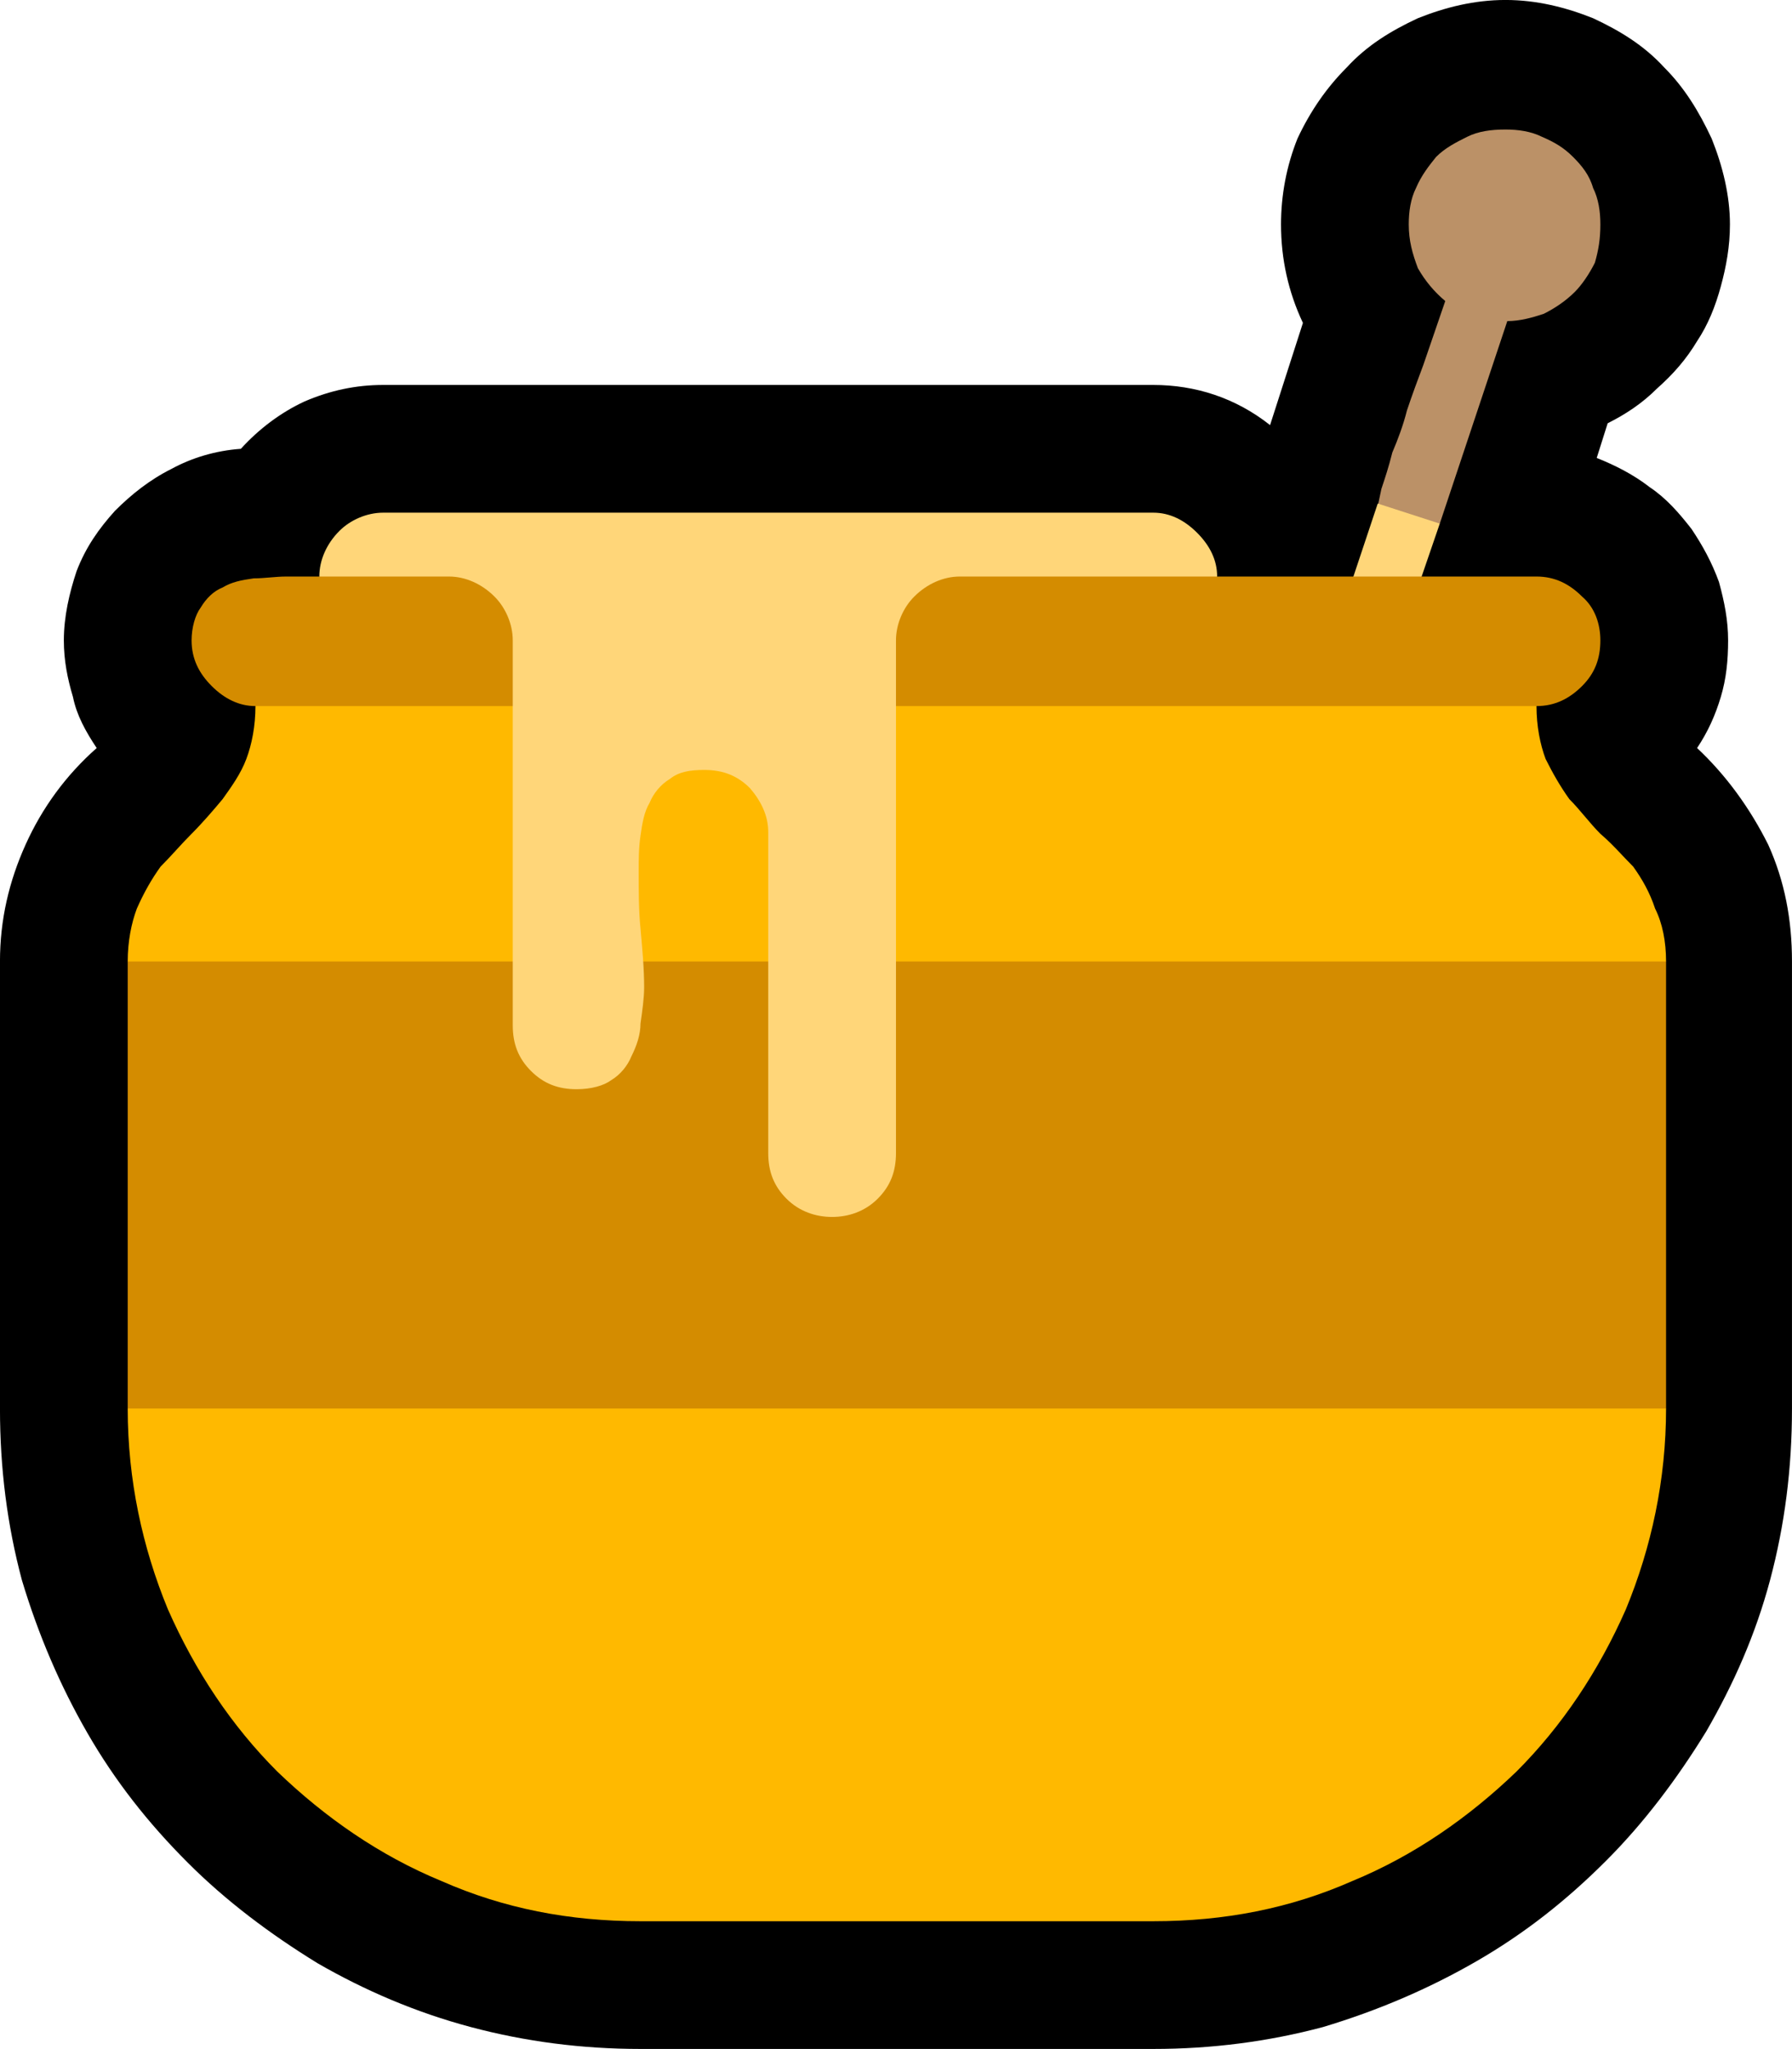 <?xml version="1.0" encoding="UTF-8" standalone="no"?>
<svg
   width="14.73"
   height="16.845"
   viewBox="0 0 14.73 16.845"
   version="1.1"
   xml:space="preserve"
   style="clip-rule:evenodd;fill-rule:evenodd;stroke-linejoin:round;stroke-miterlimit:2"
   id="svg20568"
   sodipodi:docname="emojis.svg"
   xmlns:inkscape="http://www.inkscape.org/namespaces/inkscape"
   xmlns:sodipodi="http://sodipodi.sourceforge.net/DTD/sodipodi-0.dtd"
   xmlns="http://www.w3.org/2000/svg"
   xmlns:svg="http://www.w3.org/2000/svg"><defs
     id="defs20572" /><sodipodi:namedview
     id="namedview20570"
     pagecolor="#505050"
     bordercolor="#eeeeee"
     borderopacity="1"
     inkscape:pageshadow="0"
     inkscape:pageopacity="0"
     inkscape:pagecheckerboard="0" /><g
     transform="matrix(0.24,0,0,0.24,-302.696,-529.106)"
     id="g20566"><g
       transform="matrix(62.5,0,0,62.5,1253.42,2261.67)"
       id="g10960"><path
         d="m 1.055,-0.503 c 0.016,0.015 0.029,0.033 0.039,0.053 0.009,0.02 0.013,0.041 0.013,0.064 v 0.245 c 0,0.033 -0.004,0.064 -0.012,0.094 C 1.087,-0.017 1.075,0.01 1.06,0.036 1.044,0.062 1.026,0.086 1.005,0.107 0.983,0.129 0.96,0.147 0.934,0.162 0.908,0.177 0.88,0.189 0.85,0.198 0.82,0.206 0.789,0.21 0.757,0.21 H 0.476 C 0.444,0.21 0.413,0.206 0.383,0.198 0.353,0.19 0.325,0.178 0.299,0.163 0.273,0.147 0.249,0.129 0.228,0.108 0.206,0.086 0.188,0.063 0.173,0.037 0.158,0.011 0.146,-0.017 0.137,-0.047 0.129,-0.077 0.125,-0.108 0.125,-0.141 V -0.386 C 0.125,-0.409 0.13,-0.43 0.139,-0.45 0.148,-0.47 0.161,-0.488 0.178,-0.503 0.172,-0.512 0.167,-0.521 0.165,-0.531 0.162,-0.541 0.16,-0.551 0.16,-0.562 0.16,-0.575 0.163,-0.588 0.167,-0.6 0.172,-0.613 0.179,-0.623 0.188,-0.633 0.197,-0.642 0.207,-0.65 0.219,-0.656 0.23,-0.662 0.243,-0.666 0.257,-0.667 0.267,-0.678 0.279,-0.687 0.292,-0.693 0.306,-0.699 0.32,-0.702 0.335,-0.702 h 0.422 c 0.023,0 0.045,0.007 0.064,0.022 L 0.839,-0.736 C 0.831,-0.753 0.827,-0.771 0.827,-0.79 c 0,-0.016 0.003,-0.032 0.009,-0.047 0.007,-0.015 0.016,-0.028 0.027,-0.039 0.011,-0.012 0.024,-0.02 0.039,-0.027 0.015,-0.006 0.031,-0.01 0.048,-0.01 0.017,0 0.033,0.004 0.048,0.01 0.015,0.007 0.028,0.015 0.039,0.027 0.011,0.011 0.019,0.024 0.026,0.039 0.006,0.015 0.01,0.031 0.01,0.047 0,0.012 -0.002,0.023 -0.005,0.034 -0.003,0.011 -0.007,0.021 -0.013,0.03 -0.006,0.01 -0.013,0.018 -0.022,0.026 -0.008,0.008 -0.017,0.014 -0.027,0.019 L 1,-0.662 c 0.01,0.004 0.02,0.009 0.029,0.016 0.009,0.006 0.016,0.014 0.023,0.023 0.006,0.009 0.011,0.018 0.015,0.029 0.003,0.011 0.005,0.021 0.005,0.032 0,0.011 -0.001,0.021 -0.004,0.031 -0.003,0.01 -0.007,0.019 -0.013,0.028 z"
         style="fill-rule:nonzero"
         id="path10948" /><path
         d="m 1.002,-0.79 c 0,0.008 -0.001,0.014 -0.003,0.021 -0.003,0.006 -0.007,0.012 -0.011,0.016 -0.005,0.005 -0.011,0.009 -0.017,0.012 -0.006,0.002 -0.013,0.004 -0.02,0.004 L 0.914,-0.626 C 0.911,-0.623 0.907,-0.62 0.903,-0.616 0.898,-0.612 0.893,-0.61 0.889,-0.61 0.888,-0.61 0.886,-0.611 0.885,-0.613 0.884,-0.615 0.883,-0.618 0.882,-0.621 0.882,-0.624 0.881,-0.626 0.881,-0.629 0.88,-0.632 0.88,-0.634 0.88,-0.635 c 0,-0.001 0.001,-0.005 0.002,-0.01 0.002,-0.006 0.004,-0.012 0.006,-0.02 0.003,-0.007 0.006,-0.015 0.008,-0.023 0.003,-0.009 0.006,-0.017 0.009,-0.025 L 0.917,-0.748 C 0.911,-0.753 0.906,-0.759 0.902,-0.766 0.899,-0.774 0.897,-0.781 0.897,-0.79 c 0,-0.007 0.001,-0.014 0.004,-0.02 0.003,-0.007 0.007,-0.012 0.011,-0.017 0.005,-0.005 0.011,-0.008 0.017,-0.011 0.006,-0.003 0.013,-0.004 0.021,-0.004 0.007,0 0.014,0.001 0.02,0.004 0.007,0.003 0.012,0.006 0.017,0.011 0.005,0.005 0.009,0.01 0.011,0.017 0.003,0.006 0.004,0.013 0.004,0.02 z"
         style="fill:#bb9167;fill-rule:nonzero"
         id="path10950" /><path
         d="M 0.878,-0.521 0.845,-0.532 0.88,-0.637 0.914,-0.626 Z"
         style="fill:#ffd679;fill-rule:nonzero"
         id="path10952" /><path
         d="M 0.476,0.14 C 0.437,0.14 0.401,0.133 0.367,0.118 0.333,0.104 0.303,0.083 0.277,0.058 0.252,0.033 0.232,0.003 0.217,-0.031 0.203,-0.065 0.195,-0.102 0.195,-0.141 L 0.257,-0.193 V -0.318 L 0.195,-0.386 c 0,-0.011 0.002,-0.021 0.005,-0.029 0.004,-0.009 0.008,-0.016 0.013,-0.023 0.006,-0.006 0.011,-0.012 0.017,-0.018 0.006,-0.006 0.012,-0.013 0.017,-0.019 0.005,-0.007 0.01,-0.014 0.013,-0.022 0.003,-0.008 0.005,-0.018 0.005,-0.029 l 0.028,-0.045 h 0.65 l 0.024,0.045 c 0,0.011 0.002,0.021 0.005,0.029 0.004,0.008 0.008,0.015 0.013,0.022 0.006,0.006 0.011,0.013 0.017,0.019 0.007,0.006 0.012,0.012 0.018,0.018 0.005,0.007 0.009,0.014 0.012,0.023 0.004,0.008 0.006,0.018 0.006,0.029 l -0.062,0.058 v 0.123 l 0.062,0.064 c 0,0.039 -0.008,0.076 -0.022,0.11 C 1.001,0.003 0.981,0.033 0.956,0.058 0.93,0.083 0.9,0.104 0.866,0.118 0.832,0.133 0.796,0.14 0.757,0.14 Z"
         style="fill:#ffb900;fill-rule:nonzero"
         id="path10954" /><path
         d="m 0.195,-0.386 h 0.843 v 0.245 H 0.195 Z m 0.07,-0.14 C 0.256,-0.526 0.248,-0.53 0.241,-0.537 0.234,-0.544 0.23,-0.552 0.23,-0.562 c 0,-0.007 0.002,-0.014 0.005,-0.018 0.003,-0.005 0.007,-0.009 0.012,-0.011 0.005,-0.003 0.01,-0.004 0.017,-0.005 0.006,0 0.012,-0.001 0.018,-0.001 H 0.3 l 0.035,-0.024 h 0.43 l 0.027,0.024 h 0.175 c 0.01,0 0.018,0.004 0.025,0.011 0.007,0.006 0.01,0.015 0.01,0.024 0,0.01 -0.003,0.018 -0.01,0.025 -0.007,0.007 -0.015,0.011 -0.025,0.011 z"
         style="fill:#d48c00;fill-rule:nonzero"
         id="path10956" /><path
         d="m 0.581,-0.246 c -0.009,0 -0.018,-0.003 -0.025,-0.01 -0.007,-0.007 -0.01,-0.015 -0.01,-0.025 v -0.176 c 0,-0.009 -0.004,-0.017 -0.01,-0.024 -0.007,-0.007 -0.015,-0.01 -0.025,-0.01 -0.008,0 -0.014,0.001 -0.019,0.005 -0.005,0.003 -0.009,0.008 -0.011,0.013 -0.003,0.005 -0.004,0.011 -0.005,0.018 -0.001,0.007 -0.001,0.013 -0.001,0.02 0,0.01 0,0.021 0.001,0.031 0.001,0.011 0.002,0.022 0.002,0.032 0,0.006 -0.001,0.013 -0.002,0.02 0,0.006 -0.002,0.012 -0.005,0.018 -0.002,0.005 -0.006,0.01 -0.011,0.013 -0.004,0.003 -0.011,0.005 -0.019,0.005 -0.01,0 -0.018,-0.003 -0.025,-0.01 -0.007,-0.007 -0.01,-0.015 -0.01,-0.025 V -0.562 C 0.406,-0.571 0.402,-0.58 0.396,-0.586 0.389,-0.593 0.38,-0.597 0.371,-0.597 H 0.3 c 0,-0.009 0.004,-0.018 0.011,-0.025 0.006,-0.006 0.015,-0.01 0.024,-0.01 h 0.422 c 0.009,0 0.017,0.004 0.024,0.011 0.007,0.007 0.011,0.015 0.011,0.024 H 0.651 c -0.009,0 -0.018,0.004 -0.025,0.011 -0.006,0.006 -0.01,0.015 -0.01,0.024 v 0.281 c 0,0.01 -0.003,0.018 -0.01,0.025 -0.007,0.007 -0.016,0.01 -0.025,0.01 z"
         style="fill:#ffd679;fill-rule:nonzero"
         id="path10958" /></g></g></svg>
